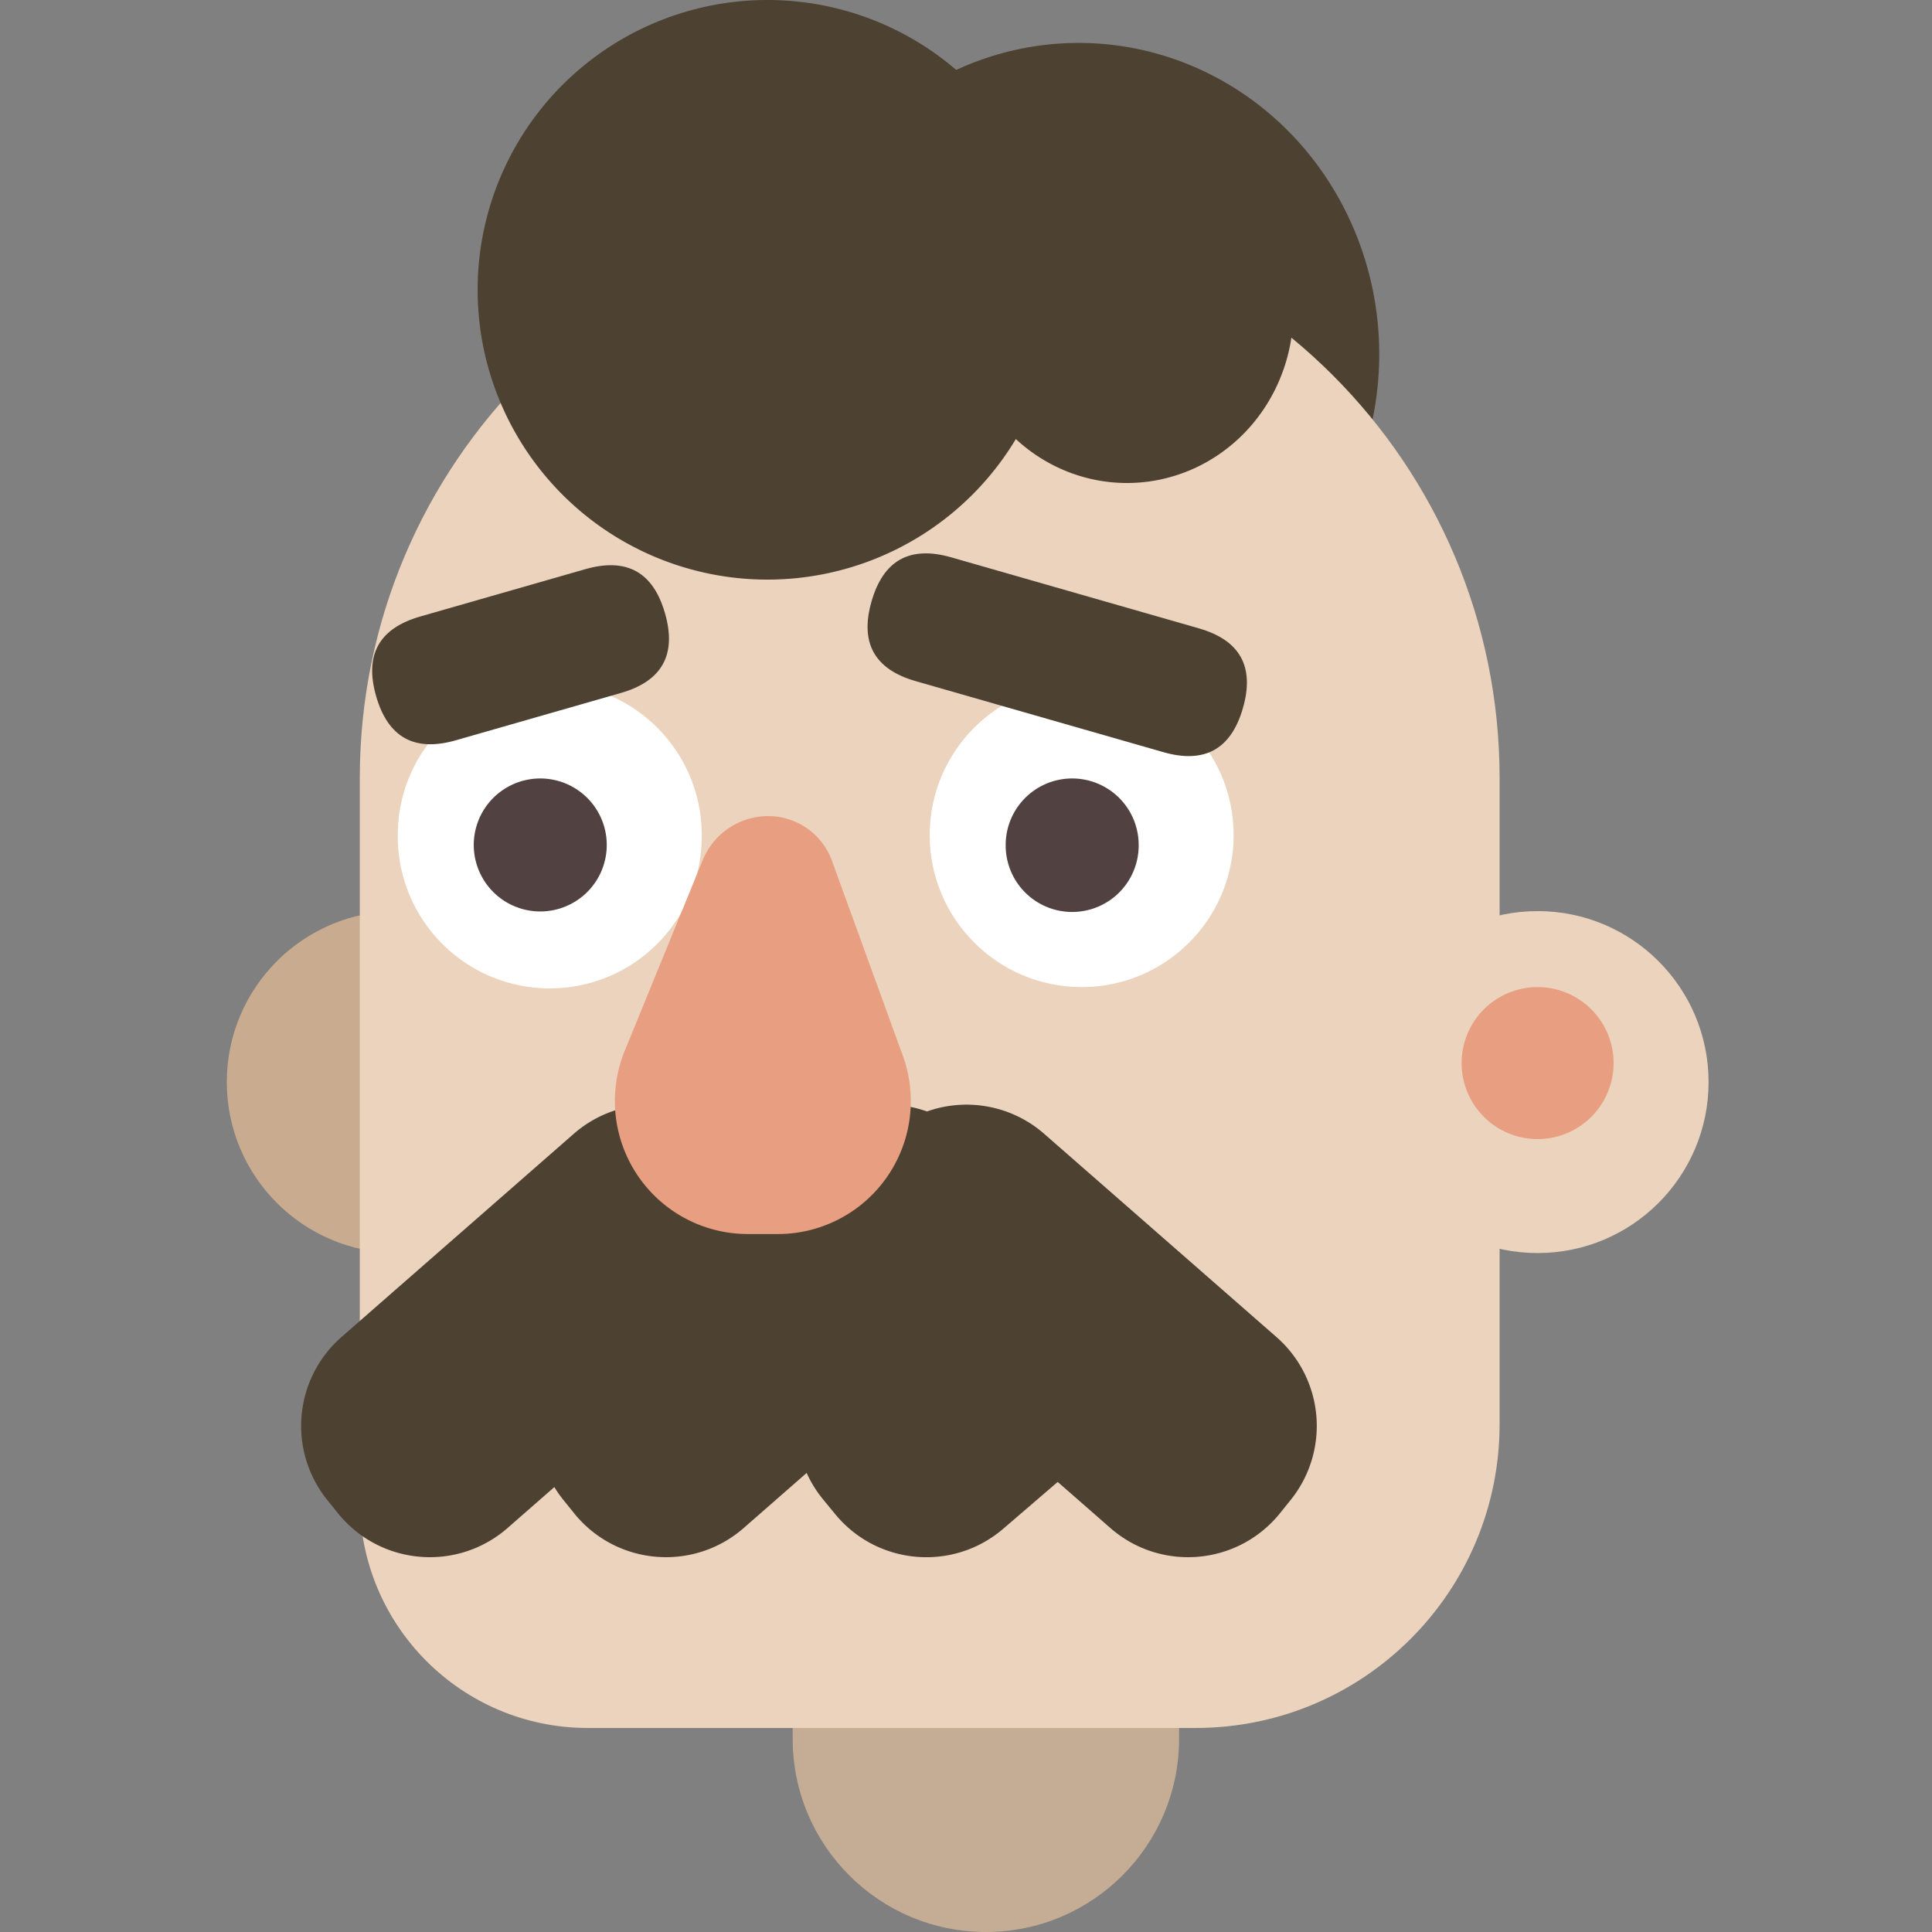 <?xml version="1.0" standalone="no"?><!DOCTYPE svg PUBLIC "-//W3C//DTD SVG 1.1//EN" "http://www.w3.org/Graphics/SVG/1.1/DTD/svg11.dtd"><svg class="icon" width="200px" height="200.00px" viewBox="0 0 1024 1024" version="1.1" xmlns="http://www.w3.org/2000/svg"><rect x="0" y="0" width="1024" height="1024" fill="#808080" stroke="none"/><path d="M420.136 790.756h204.8v130.844c0 56.553-45.852 102.4-102.4 102.4-56.559 0-102.4-45.847-102.4-102.4v-130.844z" fill="#C5AC95" /><path d="M120.212 573.52c0 50.051 40.573 90.624 90.624 90.624 50.045 0 90.618-40.573 90.618-90.624 0-50.045-40.573-90.618-90.624-90.618-50.045 0-90.618 40.573-90.618 90.624z" fill="#C9AB90" /><path d="M412.444 187.733a164.978 159.289 90 1 0 318.578 0 164.978 159.289 90 1 0-318.578 0Z" fill="#4D4132" /><path d="M492.76 110.353c166.832 0 302.063 135.236 302.063 302.069v342.34c0 88.974-72.124 161.098-161.098 161.098H311.518c-66.725 0-120.821-54.101-120.821-120.826V412.422c0-166.832 135.231-302.069 302.063-302.069z" fill="#EBD3BD" /><path d="M724.343 573.52c0 50.051 40.573 90.624 90.618 90.624s90.624-40.573 90.624-90.624c0-50.045-40.579-90.618-90.624-90.618s-90.624 40.573-90.624 90.624z" fill="#EBD3BD" /><path d="M774.684 563.45a40.277 40.277 0 1 0 80.555 0.017 40.277 40.277 0 0 0-80.555-0.017z" fill="#E89E80" /><path d="M210.83 442.624a80.555 80.555 0 1 0 161.104 0c0-44.487-36.068-80.549-80.555-80.549s-80.549 36.068-80.549 80.555z" fill="#FFFFFF" /><path d="M251.108 447.659a35.243 35.243 0 1 0 70.485 0 35.243 35.243 0 0 0-70.485 0z" fill="#514141" /><path d="M492.76 442.624c0 44.487 36.068 80.555 80.555 80.555s80.543-36.068 80.543-80.555-36.062-80.549-80.549-80.549-80.555 36.068-80.555 80.555z" fill="#FFFFFF" /><path d="M533.038 447.659a35.243 35.243 0 1 0 70.48 0 35.243 35.243 0 0 0-70.485 0z" fill="#514141" /><path d="M491.878 588.914a62.555 62.555 0 0 1 61.605 12.072l123.062 107.674a62.578 62.578 0 0 1 7.549 86.329l-5.638 7.003a62.578 62.578 0 0 1-1.65 1.974c-22.761 26.01-62.293 28.649-88.309 5.894l-27.887-24.405-28.843 24.786c-26.209 22.528-65.718 19.53-88.24-6.684-0.319-0.364-0.626-0.74-0.939-1.115l-6.36-7.76a62.64 62.64 0 0 1-8.687-13.995l-33.348 29.173c-26.015 22.756-65.547 20.116-88.303-5.894a62.578 62.578 0 0 1-1.655-1.974l-5.638-6.997c-1.764-2.196-3.356-4.471-4.779-6.815l-24.781 21.675c-26.015 22.756-65.547 20.122-88.303-5.888a62.578 62.578 0 0 1-1.655-1.974l-5.638-6.997a62.578 62.578 0 0 1 7.543-86.335l123.068-107.674c26.01-22.756 65.547-20.116 88.303 5.894a62.578 62.578 0 0 1 1.65 1.974l5.643 6.997c1.764 2.196 3.356 4.471 4.779 6.815l24.781-21.675a62.561 62.561 0 0 1 62.14-11.89z" fill="#4D4132" /><path d="M407.177 432.555a35.942 35.942 0 0 1 33.769 23.666l37.558 103.282a70.485 70.485 0 0 1-66.224 94.566h-15.912a70.485 70.485 0 0 1-65.223-97.166l41.33-101.046a37.495 37.495 0 0 1 34.702-23.302z" fill="#E89E80" /><path d="M406.756 153.6m-153.6 0a153.6 153.6 0 1 0 307.2 0 153.6 153.6 0 1 0-307.2 0Z" fill="#4D4132" /><path d="M509.156 164.978a91.022 88.178 90 1 0 176.356 0 91.022 88.178 90 1 0-176.356 0Z" fill="#4D4132" /><path d="M189.944 336.164m32.811-9.408l87.496-25.089q32.811-9.408 42.219 23.403l0 0q9.408 32.811-23.403 42.219l-87.496 25.089q-32.811 9.408-42.219-23.403l0 0q-9.408-32.811 23.403-42.219Z" fill="#4D4132" /><path d="M471.331 285.986m32.811 9.408l131.244 37.634q32.811 9.408 23.403 42.219l0 0q-9.408 32.811-42.219 23.403l-131.244-37.634q-32.811-9.408-23.403-42.219l0 0q9.408-32.811 42.219-23.403Z" fill="#4D4132" /></svg>
